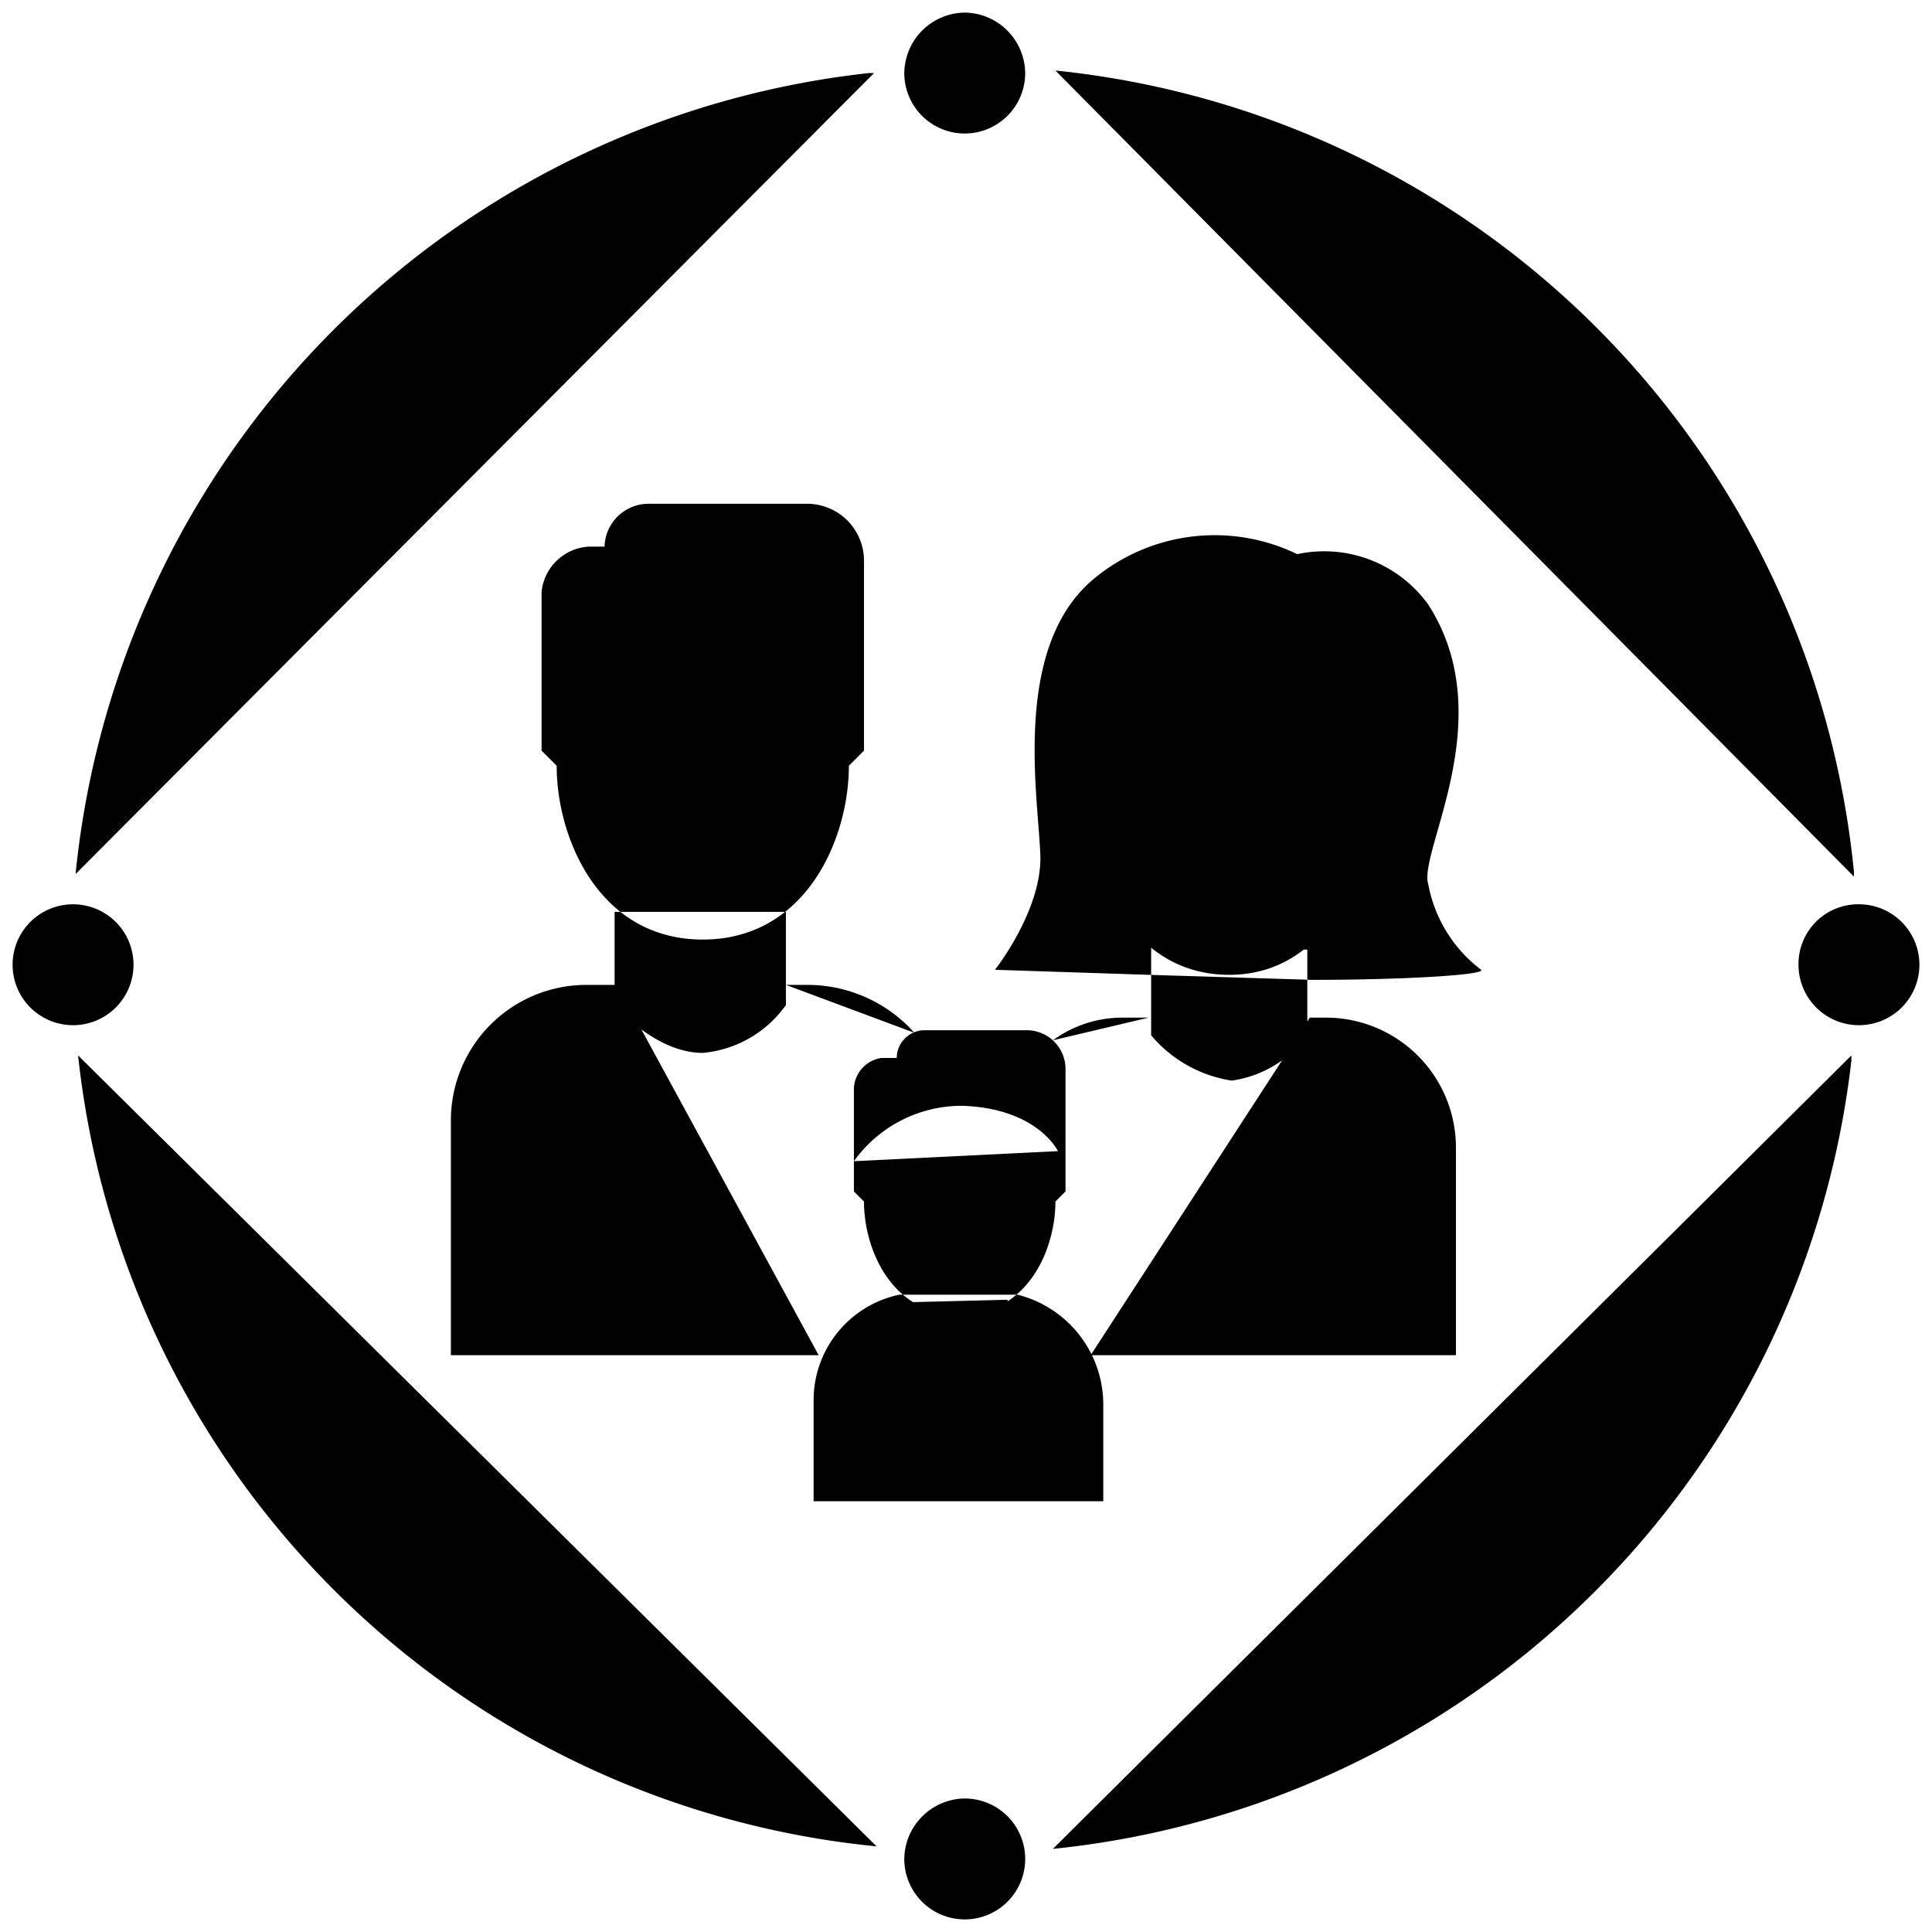 <svg id="Layer_1" data-name="Layer 1" xmlns="http://www.w3.org/2000/svg" viewBox="0 0 76.7 76.7">
  <path id="target-populations" class="cls-0" d="M34.8,73.3A35.35,35.35,0,0,1,3.1,41.9m70.4,0v.2A35.53,35.53,0,0,1,41.8,73.4m.1-70.6h0A35.47,35.47,0,0,1,73.6,34.6v.2M3,34.7A35.55,35.55,0,0,1,34.5,2.9h.2m17.4,36c3.7,0,6.9-.2,6.7-.4a5.53,5.53,0,0,1-2.1-3.4c-.4-1.3,2.9-6.6,0-11.1a5.09,5.09,0,0,0-5.2-2,7.51,7.51,0,0,0-8.1,1c-3.2,2.7-2.2,8.5-2.1,10.9.1,2.2-1.8,4.6-1.8,4.6l6.1.2m-14.4.4h.9A5.69,5.69,0,0,1,36.3,41M32.5,53.8H17.9V44.5a5.38,5.38,0,0,1,5.4-5.4h1.2M52,40.4h.6a5.16,5.16,0,0,1,5.2,5.2v8.2H43.3M41.8,41.3a4.68,4.68,0,0,1,2.8-.9h1M31.2,36.2v3.7a4.54,4.54,0,0,1-3.3,1.9c-1.9,0-3.5-1.9-3.5-1.9V36.2m27.5,1.5v3.4a4.5,4.5,0,0,1-3,1.8,5.2,5.2,0,0,1-3.2-1.8V37.6m-2.9-7.9v1.8l.5.6c0,2.8,1.7,6.6,5.5,6.6s5.4-3.9,5.5-6.6c.1-1.8,0-3.8,0-3.8,0-1.2-2.2-3.7-3.4-3.7a11.24,11.24,0,0,1-3.6,2.9C44.7,28.7,42.8,28.8,42.8,29.7ZM40.4,51.4a4.5,4.5,0,0,1,3.4,4.4v3.8H32.3v-4a4.28,4.28,0,0,1,3.4-4.2m4.3.2v1.1a2.43,2.43,0,0,1-2,1.1,3.09,3.09,0,0,1-2-1.1v-1m-2.1-8.5v4.1l.4.4c0,1.9,1.1,4.5,3.8,4.5s3.8-2.6,3.8-4.5l.4-.4V42.4a1.54,1.54,0,0,0-1.5-1.5H36.7A1.11,1.11,0,0,0,35.6,42H35A1.28,1.28,0,0,0,33.9,43.2Zm0,2.9a5.26,5.26,0,0,1,4.3-2.2c3,.1,3.8,1.8,3.8,1.8M38.3.5a2.43,2.43,0,0,1,2.4,2.4,2.4,2.4,0,0,1-4.8,0A2.43,2.43,0,0,1,38.3.5Zm0,70.9a2.4,2.4,0,1,1-2.4,2.4A2.43,2.43,0,0,1,38.3,71.4ZM73.8,35.9a2.4,2.4,0,1,1-2.4,2.4A2.37,2.37,0,0,1,73.8,35.9Zm-70.9,0a2.4,2.4,0,0,1,0,4.8,2.4,2.4,0,0,1,0-4.8ZM21.5,23.5v6.3l.6.6c0,2.9,1.7,6.9,5.8,6.9s5.8-4,5.8-6.9l.6-.6V22.3A2.26,2.26,0,0,0,32,20H25.7A1.75,1.75,0,0,0,24,21.7h-.6a2,2,0,0,0-1.9,1.8Zm12.7,4.6h-.6A1.11,1.11,0,0,1,32.5,27V25.8a1.11,1.11,0,0,0-1.1-1.1V23.6L29,24.7H24.4a1.11,1.11,0,0,0-1.1,1.1V27c0,.6-1,1.1-1.6,1.1"/>
</svg>
